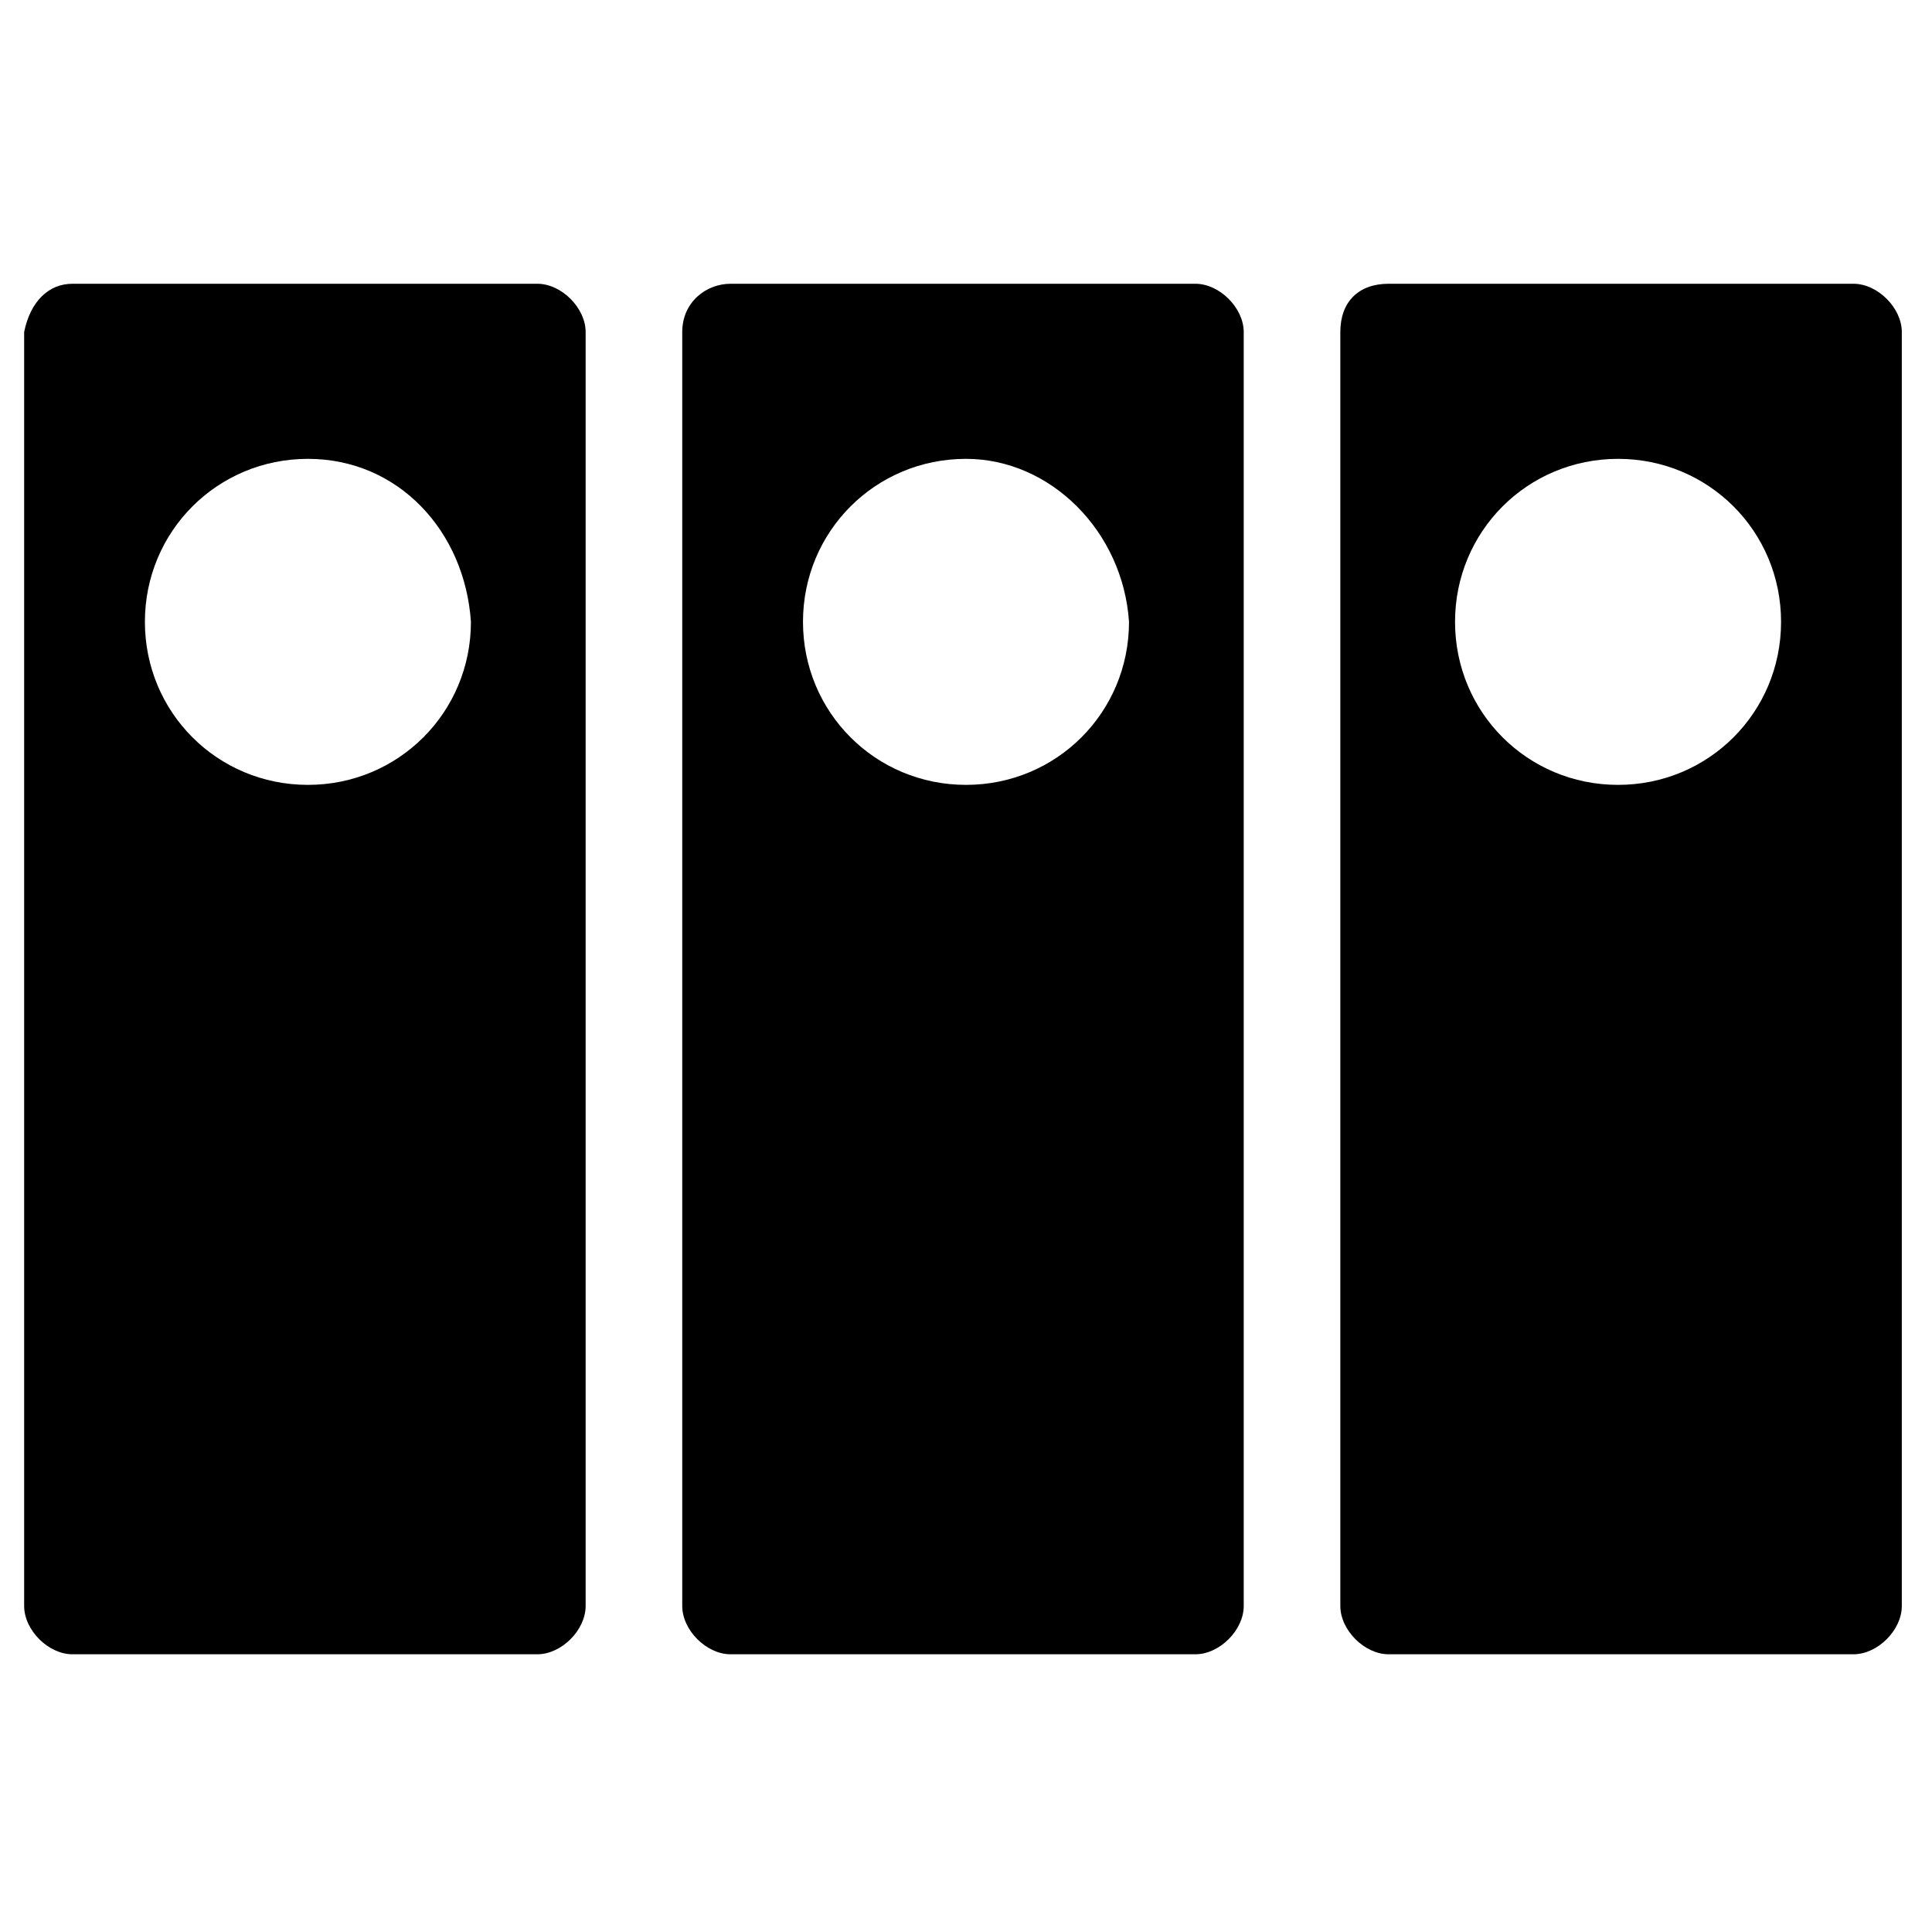 <svg xmlns="http://www.w3.org/2000/svg" class="ProFile-dossier-icon" viewBox="0 0 32 32" version="1.1"><g><path class="dossier-color-default " d="M 26.8 7.6 c -1.5 0 -2.7 1.2 -2.7 2.7 c 0 1.5 1.2 2.7 2.7 2.7 c 1.5 0 2.7 -1.2 2.7 -2.7 C 29.5 8.8 28.3 7.6 26.8 7.6 Z M 16 7.6 c -1.5 0 -2.7 1.2 -2.7 2.7 c 0 1.5 1.2 2.7 2.7 2.7 c 1.5 0 2.7 -1.2 2.7 -2.7 C 18.6 8.8 17.4 7.6 16 7.6 Z M 5.1 7.6 c -1.5 0 -2.7 1.2 -2.7 2.7 c 0 1.5 1.2 2.7 2.7 2.7 c 1.5 0 2.7 -1.2 2.7 -2.7 C 7.7 8.8 6.6 7.6 5.1 7.6 Z M 23 4.7 h 7.7 c 0.4 0 0.8 0.4 0.8 0.8 v 21.1 c 0 0.4 -0.4 0.8 -0.8 0.8 H 23 c -0.4 0 -0.8 -0.4 -0.8 -0.8 V 5.5 C 22.2 5 22.5 4.7 23 4.7 Z M 12.1 4.7 h 7.7 c 0.4 0 0.8 0.4 0.8 0.8 v 21.1 c 0 0.4 -0.4 0.8 -0.8 0.8 h -7.7 c -0.4 0 -0.8 -0.4 -0.8 -0.8 V 5.5 C 11.3 5 11.7 4.7 12.1 4.7 Z M 1.2 4.7 h 7.7 c 0.4 0 0.8 0.4 0.8 0.8 v 21.1 c 0 0.4 -0.4 0.8 -0.8 0.8 H 1.2 c -0.4 0 -0.8 -0.4 -0.8 -0.8 V 5.5 C 0.5 5 0.8 4.7 1.2 4.7 Z" /></g></svg>